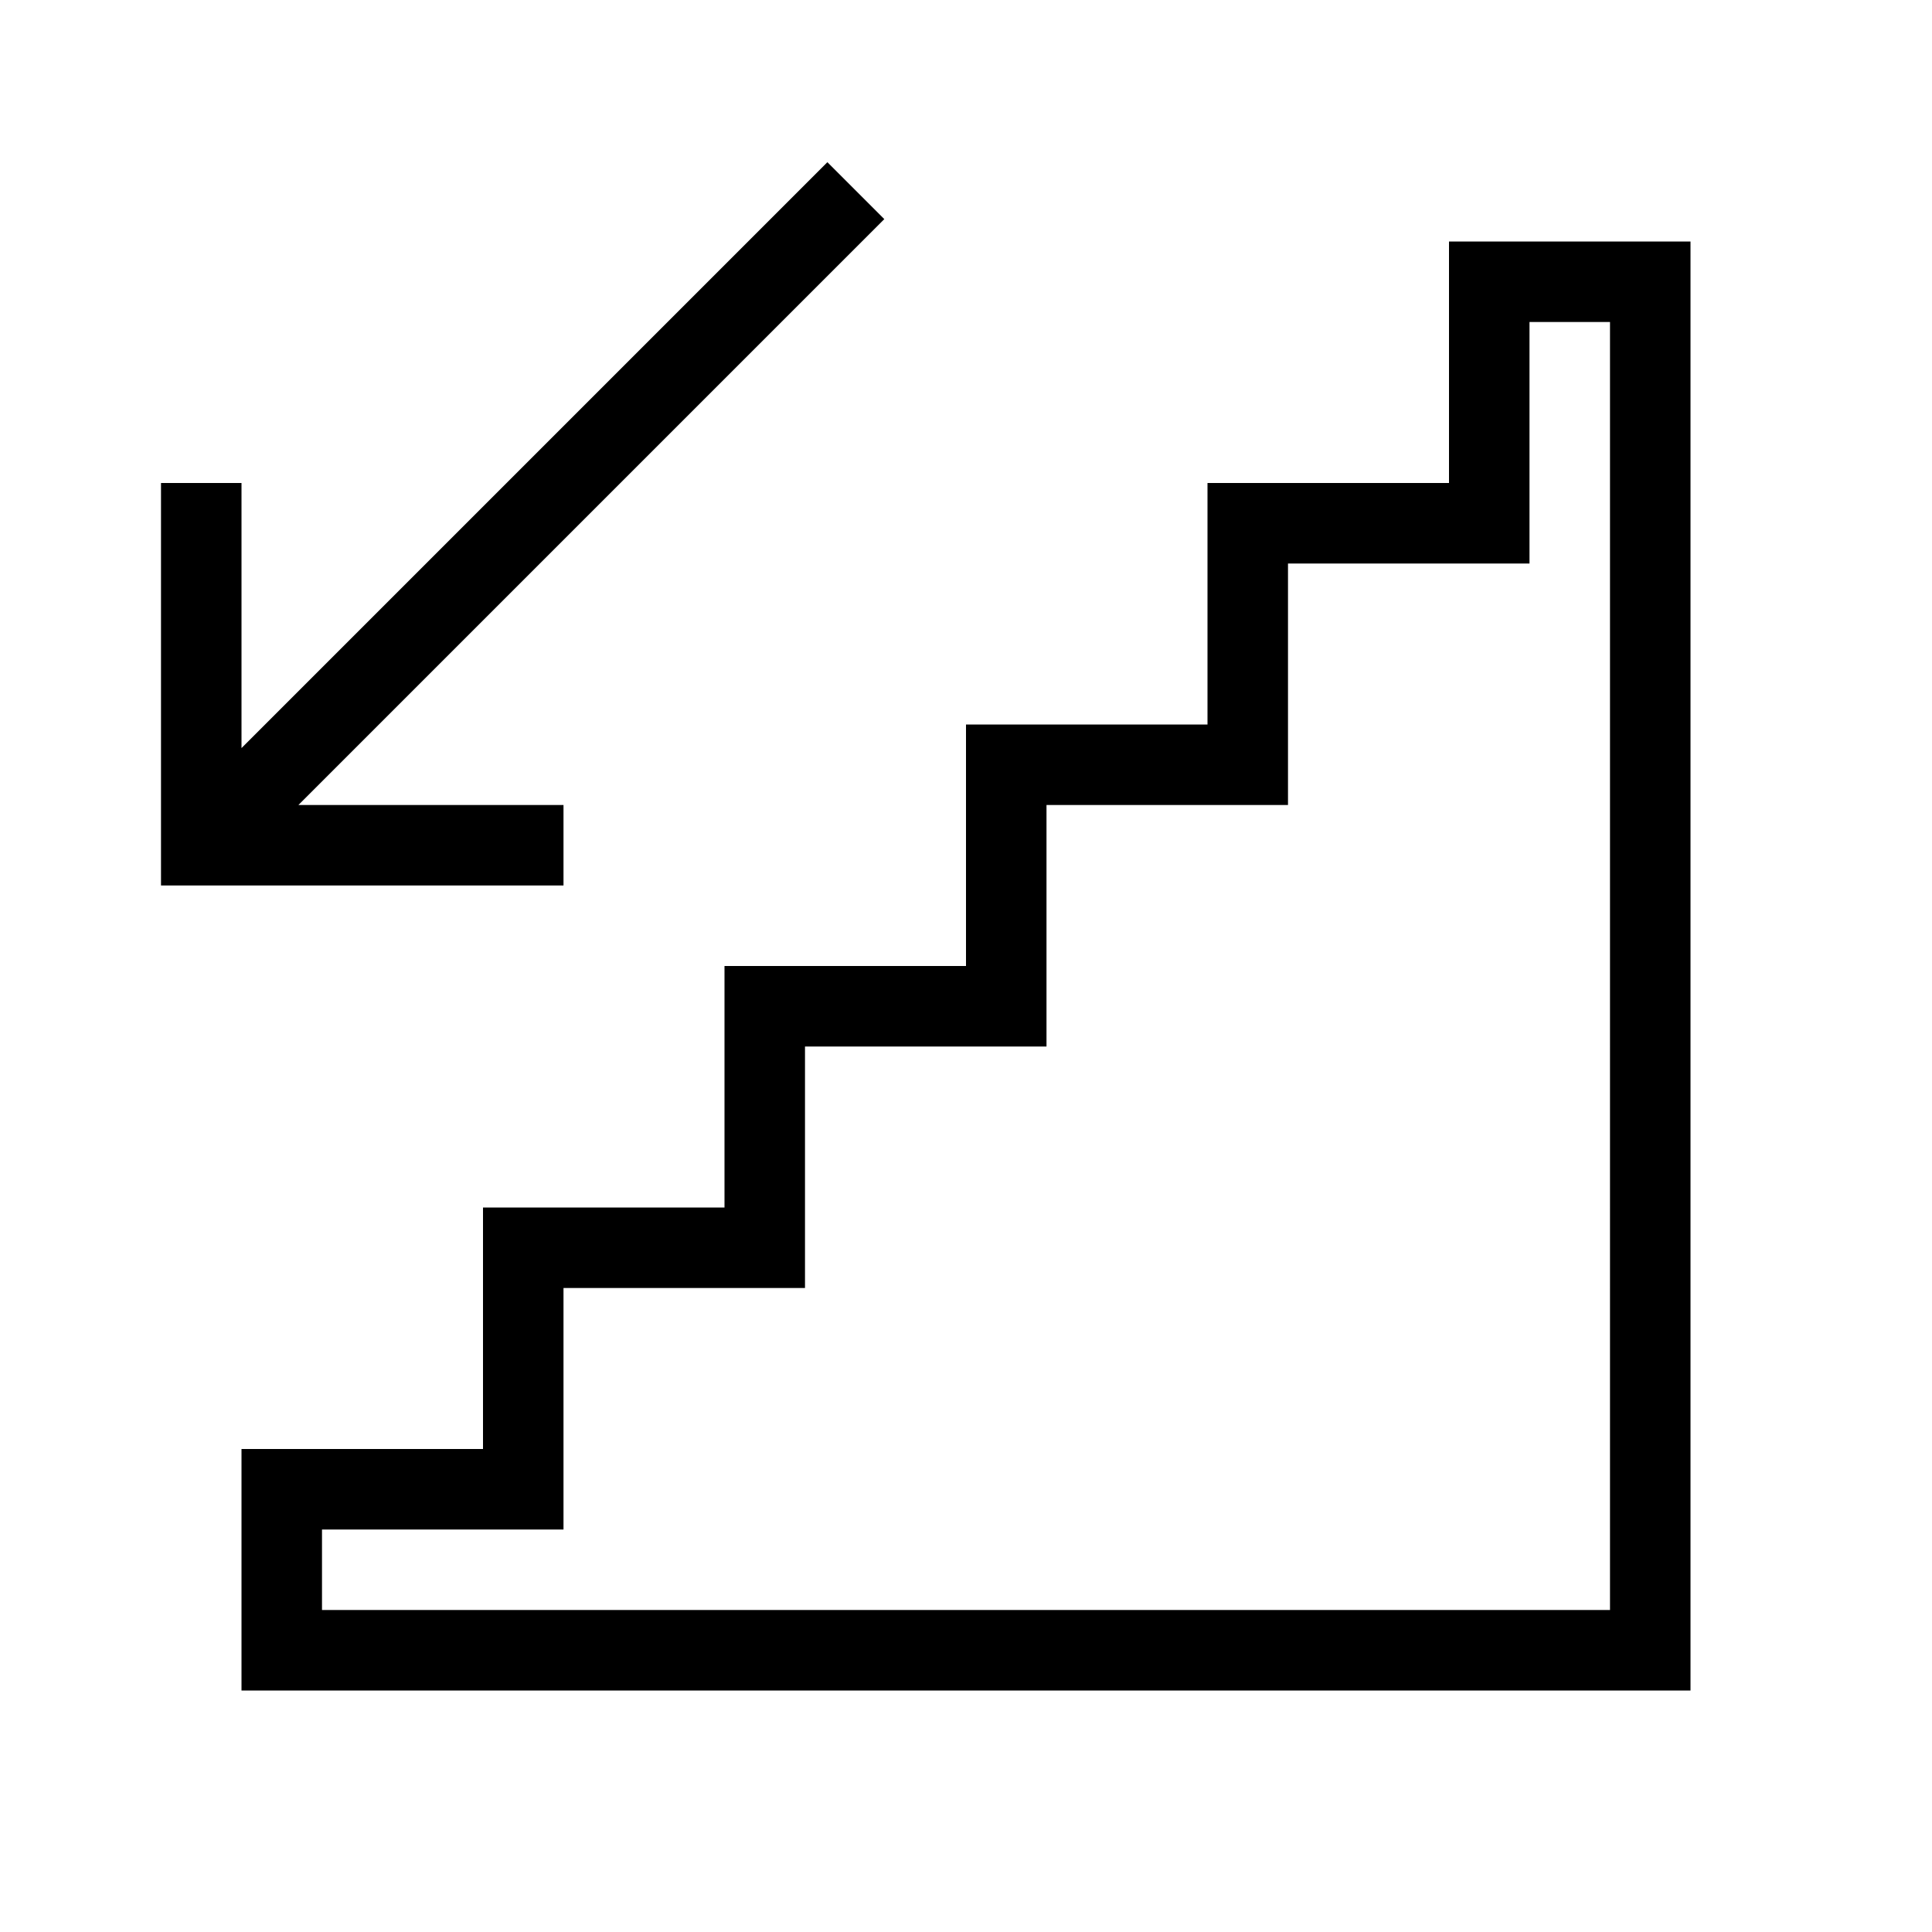 <svg xmlns="http://www.w3.org/2000/svg" id="icons" viewBox="0 0 24 24"><path d="M21 21H3v-3h3v-3h3v-3h3V9h3V6h3V3h3zM4 20h16V4h-1v3h-3v3h-3v3h-3v3H7v3H4zm6.985-17.278-.707-.707L3 9.293V6H2v5h5v-1H3.707z"/><path fill="none" d="M0 0h24v24H0z"/></svg>